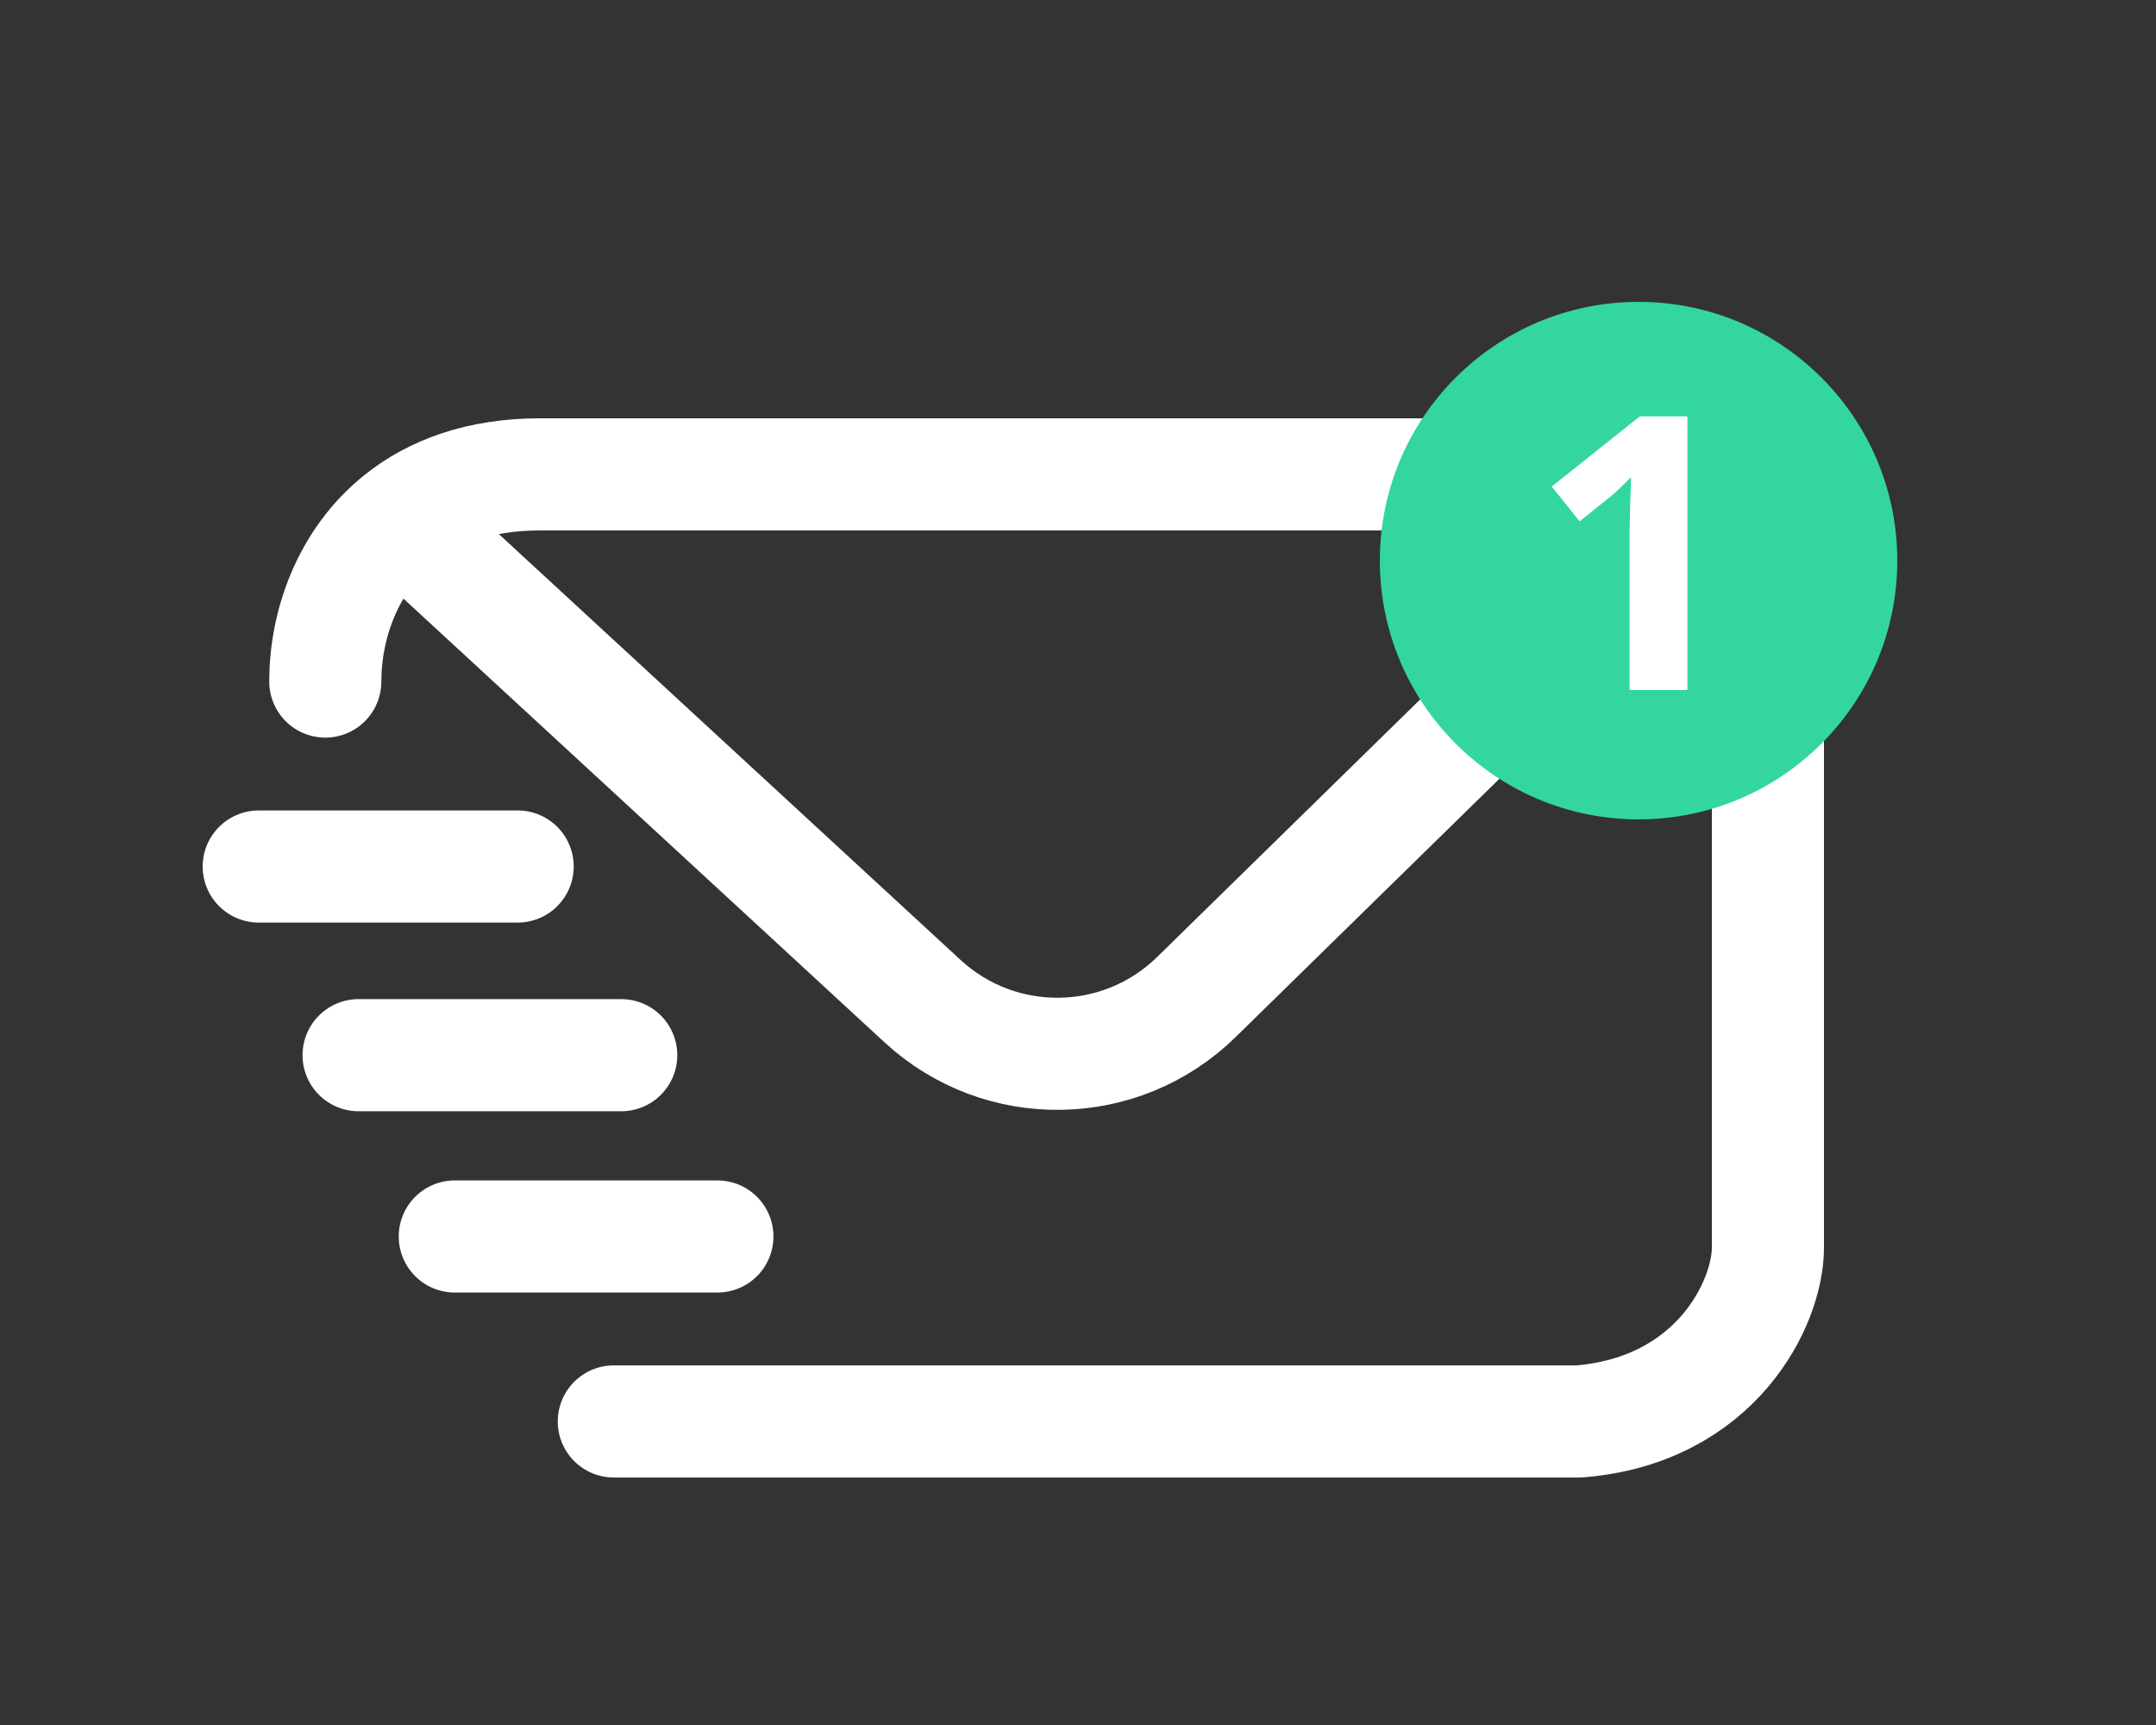 <svg width="50" height="40" viewBox="0 0 50 40" fill="none" xmlns="http://www.w3.org/2000/svg">
<rect x="0" y="0" width="50" height="40" fill="#333333" stroke="none"/>
<path d="M7.544 15.804C7.544 14.498 8.053 13 9.266 12.029M14.235 32.961H36.625C39.799 32.703 41 30.216 41 28.929V15.032C41 13.533 40.389 12.412 39.37 11.738M9.266 12.029C10.044 11.406 11.111 11 12.52 11H36.625C37.7 11 38.64 11.254 39.37 11.738M9.266 12.029L21.396 23.216C23.2 24.879 25.991 24.837 27.744 23.121L39.37 11.738M6 20.093H12.005M8.316 24.468H14.407M10.547 28.672H16.637" stroke="white" stroke-width="2.6" stroke-linecap="round" stroke-linejoin="round"/>
<circle cx="38" cy="13" r="6" fill="#33D69F"/>
<path d="M39.133 16H37.792V12.328L37.805 11.725L37.826 11.065C37.604 11.288 37.449 11.434 37.362 11.504L36.633 12.089L35.986 11.282L38.03 9.655H39.133V16Z" fill="white"/>
</svg>
